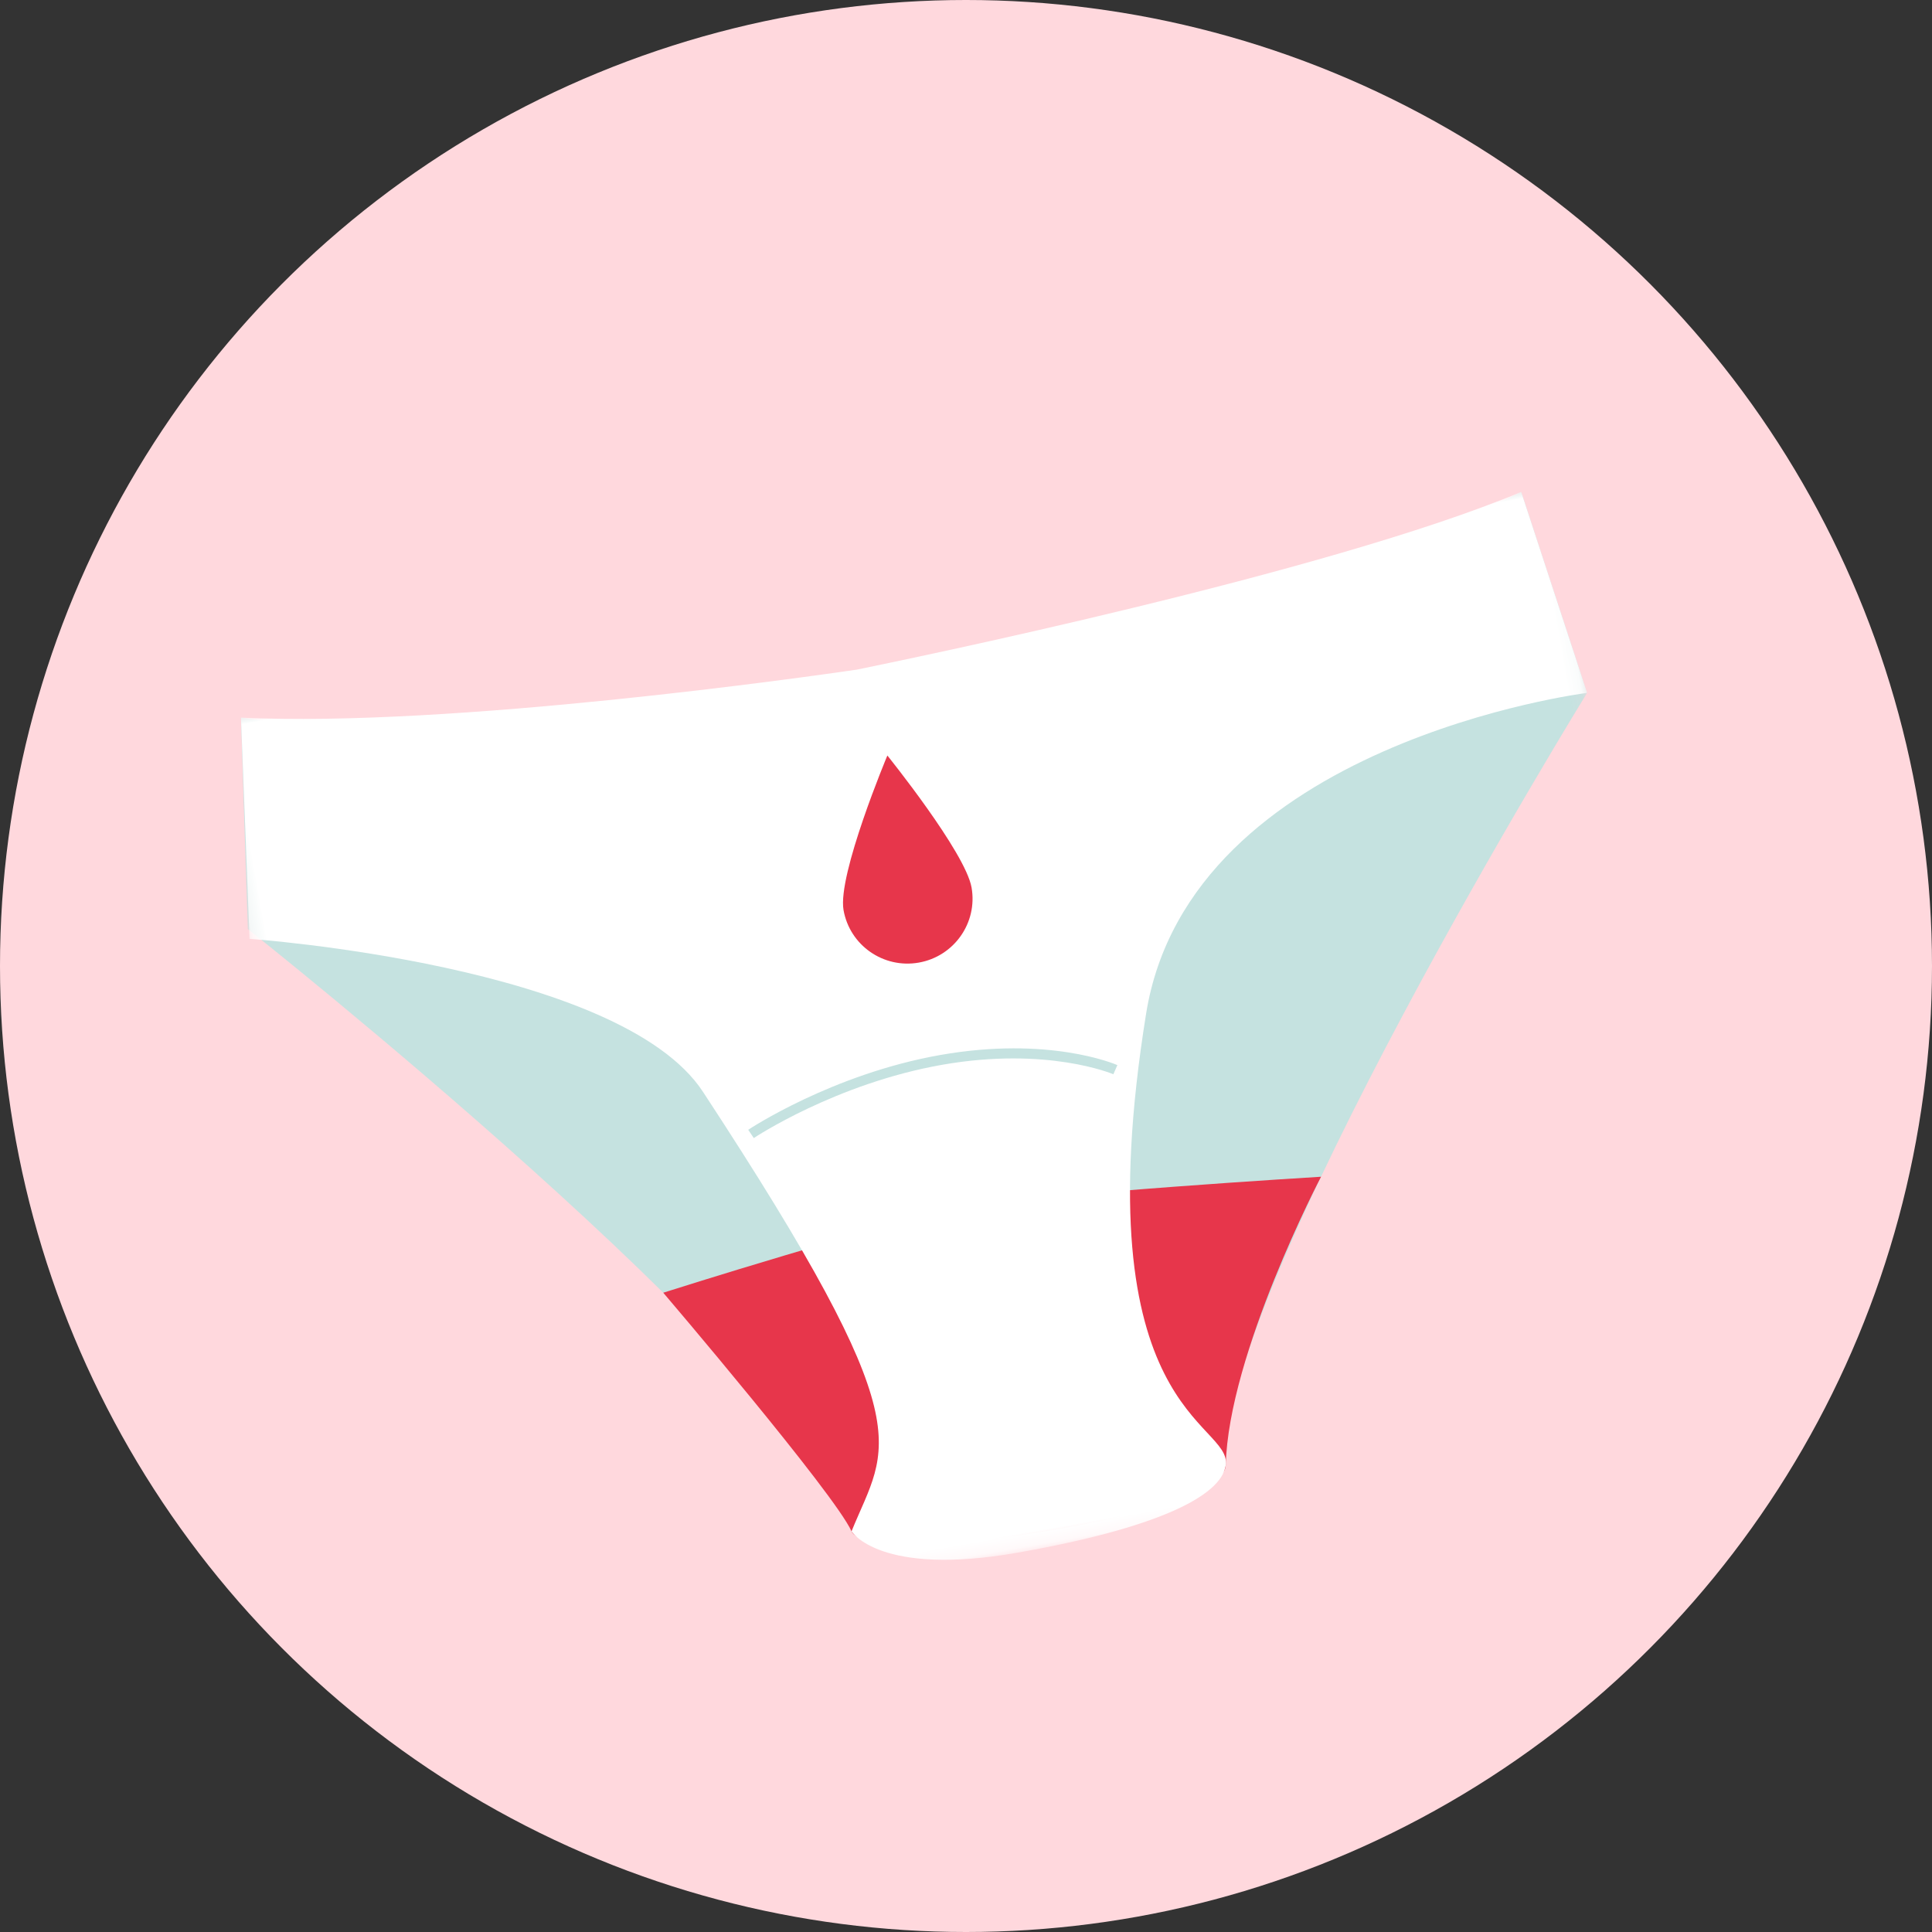 <?xml version="1.0" encoding="UTF-8"?>
<svg width="143px" height="143px" viewBox="0 0 143 143" version="1.1" xmlns="http://www.w3.org/2000/svg" xmlns:xlink="http://www.w3.org/1999/xlink">
    <rect x="0" y="0" width="143" height="143" fill="#333333" stroke="none"/>
    <!-- Generator: Sketch 61.1 (89650) - https://sketch.com -->
    <title>Group 16</title>
    <desc>Created with Sketch.</desc>
    <defs>
        <polygon id="path-1" points="0.234 0 100.894 0 100.894 69.374 0.234 69.374"></polygon>
        <polygon id="path-3" points="0.234 0 100.894 0 100.894 70.85 0.234 70.85"></polygon>
    </defs>
    <g id="Page-1" stroke="none" stroke-width="1" fill="none" fill-rule="evenodd">
        <g id="QUELS-PRODUITS-DEPOSER" transform="translate(-1356, -800)">
            <g id="Group-16" transform="translate(1356, 800)">
                <circle id="Oval-Copy-5" fill="#FFD8DD" cx="71.5" cy="71.5" r="71.5"></circle>
                <g id="Group-14" transform="translate(71.5, 79.625) rotate(-10) translate(-71.5, -79.625) translate(20.8, 44.2)">
                    <g id="Group-62">
                        <mask id="mask-2" fill="white">
                            <use xlink:href="#path-1"></use>
                        </mask>
                        <g id="Clip-61"></g>
                        <path d="M98.673,0 C84.611,4.428 26.139,8.118 2.454,0 L0.234,15.498 C0.234,15.498 35.021,54.614 36.501,67.16 C36.501,67.16 41.682,69.374 49.824,69.374 C57.965,69.374 64.627,67.16 64.627,67.16 C66.107,54.614 100.894,15.498 100.894,15.498 L98.673,0 Z" id="Fill-60" fill="#C5E2E0" mask="url(#mask-2)"></path>
                    </g>
                    <path d="M25.845,47.348 C25.845,47.348 43.162,45.019 49.083,45.019 C55.005,45.019 75.283,47.348 75.283,47.348 C75.283,47.348 66.25,59.069 64.626,67.16 C63.886,70.85 37.241,70.112 36.501,67.16 C35.761,64.208 25.845,47.348 25.845,47.348" id="Fill-63" fill="#E7364B"></path>
                    <g id="Group-67">
                        <mask id="mask-4" fill="white">
                            <use xlink:href="#path-3"></use>
                        </mask>
                        <g id="Clip-66"></g>
                        <path d="M98.673,0 C83.467,3.446 51.369,4.317 47.973,4.418 C44.578,4.317 17.661,3.446 2.454,0 L0.234,16.236 C0.234,16.236 26.879,22.879 31.32,33.211 C43.192,60.832 40.202,61.256 36.501,67.16 C36.501,67.16 37.955,70.85 48.344,70.85 C58.706,70.85 63.887,69.374 64.627,67.16 C65.673,64.028 54.769,61.609 64.627,33.211 C71.288,14.022 100.894,15.498 100.894,15.498 L98.673,0 Z" id="Fill-65" fill="#FFFFFF" mask="url(#mask-4)"></path>
                    </g>
                    <path d="M53.525,21.772 C53.525,24.421 51.371,26.569 48.714,26.569 C46.056,26.569 43.903,24.421 43.903,21.772 C43.903,19.122 49.084,11.07 49.084,11.07 C49.084,11.07 53.525,19.122 53.525,21.772" id="Fill-68" fill="#E7364B"></path>
                    <path d="M34.431,37.238 L34.131,36.564 C34.198,36.534 40.957,33.58 49.084,33.58 C57.243,33.58 61.686,36.471 61.871,36.594 L61.461,37.208 C61.418,37.179 57.002,34.318 49.084,34.318 C41.112,34.318 34.497,37.209 34.431,37.238" id="Fill-70" fill="#C5E2E0"></path>
                </g>
            </g>
        </g>
    </g>
</svg>